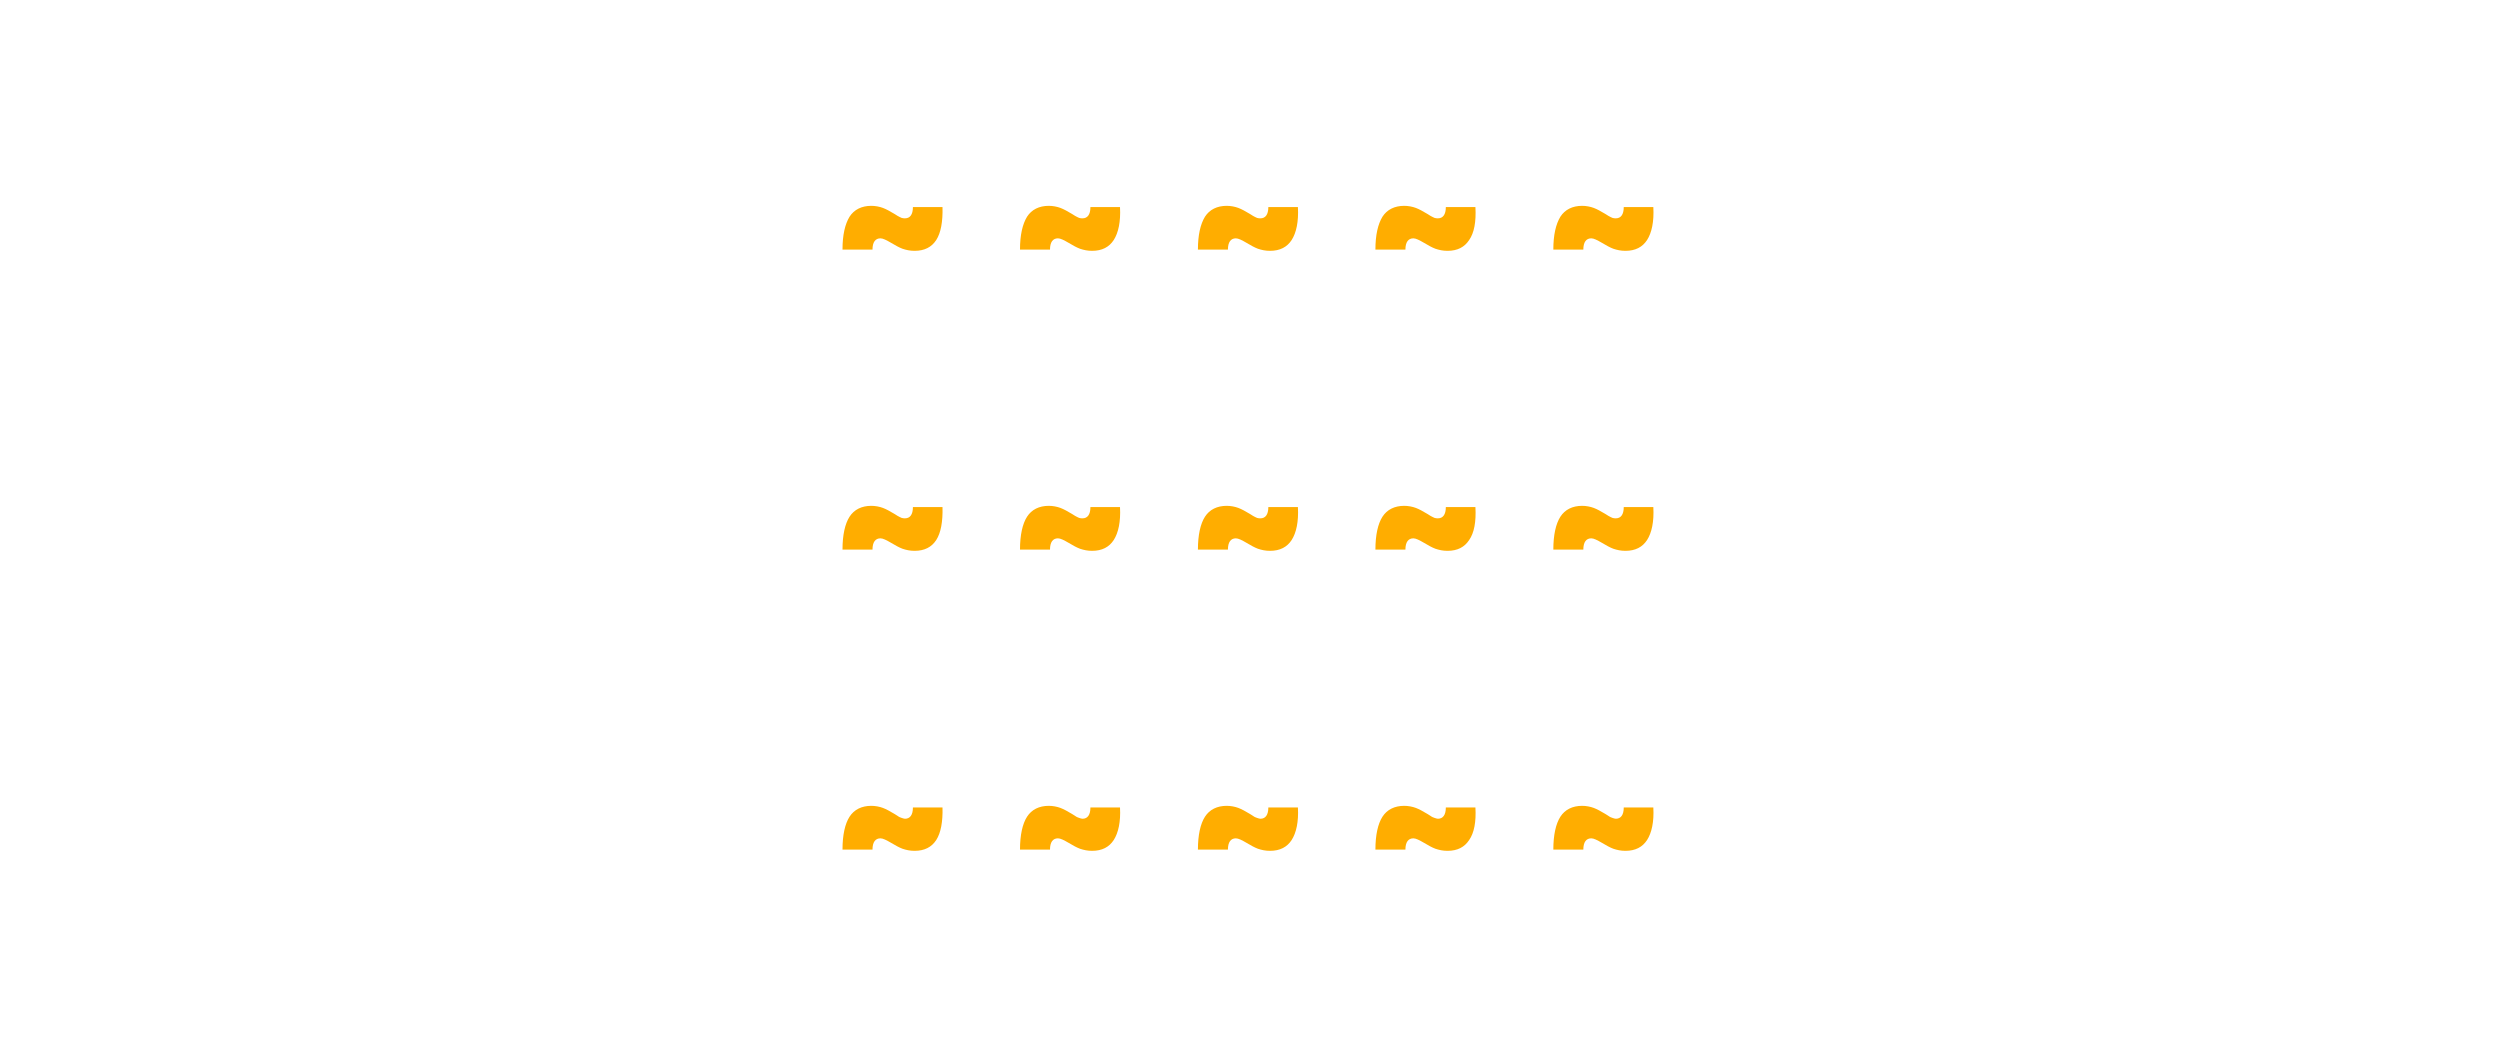 <?xml version="1.0" encoding="utf-8"?>
<!-- Generator: Adobe Illustrator 21.0.0, SVG Export Plug-In . SVG Version: 6.00 Build 0)  -->
<svg version="1.1" id="Layer_1" xmlns="http://www.w3.org/2000/svg" xmlns:xlink="http://www.w3.org/1999/xlink" x="0px" y="0px"
	 viewBox="0 0 600 250" style="enable-background:new 0 0 600 250;" xml:space="preserve">
<style type="text/css">
	.st0{enable-background:new    ;}
	.st1{fill:#FFAD00;}
</style>
<title>tilde</title>
<g class="st0">
	<path class="st1" d="M224.7,57.6c-1.1,1.7-2.8,2.6-5.2,2.6c-1.1,0-2-0.2-2.9-0.5c-0.8-0.3-1.7-0.8-2.7-1.4c-1.2-0.7-2-1.1-2.6-1.1
		c-1.2,0-1.9,0.9-1.9,2.7h-7.2c0-3.5,0.6-6.1,1.7-7.9c1.1-1.7,2.9-2.6,5.2-2.6c1,0,2,0.2,2.8,0.5c0.8,0.3,1.7,0.8,2.7,1.4
		c0.1,0.1,0.4,0.2,0.8,0.5c0.4,0.2,0.7,0.4,1,0.5c0.3,0.1,0.6,0.1,0.8,0.1c1.2,0,1.9-0.9,1.9-2.7h7.1
		C226.3,53.2,225.8,55.9,224.7,57.6z"/>
	<path class="st1" d="M267.3,57.6c-1.1,1.7-2.8,2.6-5.2,2.6c-1.1,0-2-0.2-2.9-0.5c-0.8-0.3-1.7-0.8-2.7-1.4c-1.2-0.7-2-1.1-2.6-1.1
		c-1.2,0-1.9,0.9-1.9,2.7h-7.2c0-3.5,0.6-6.1,1.7-7.9c1.1-1.7,2.9-2.6,5.2-2.6c1,0,2,0.2,2.8,0.5c0.8,0.3,1.7,0.8,2.7,1.4
		c0.1,0.1,0.4,0.2,0.8,0.5c0.4,0.2,0.7,0.4,1,0.5c0.3,0.1,0.6,0.1,0.8,0.1c1.2,0,1.9-0.9,1.9-2.7h7.1
		C269,53.2,268.4,55.9,267.3,57.6z"/>
	<path class="st1" d="M310,57.6c-1.1,1.7-2.8,2.6-5.2,2.6c-1.1,0-2-0.2-2.9-0.5c-0.8-0.3-1.7-0.8-2.7-1.4c-1.2-0.7-2-1.1-2.6-1.1
		c-1.2,0-1.9,0.9-1.9,2.7h-7.2c0-3.5,0.6-6.1,1.7-7.9c1.1-1.7,2.9-2.6,5.2-2.6c1,0,2,0.2,2.8,0.5c0.8,0.3,1.7,0.8,2.7,1.4
		c0.1,0.1,0.4,0.2,0.8,0.5c0.4,0.2,0.7,0.4,1,0.5c0.3,0.1,0.6,0.1,0.8,0.1c1.2,0,1.9-0.9,1.9-2.7h7.1
		C311.7,53.2,311.1,55.9,310,57.6z"/>
	<path class="st1" d="M352.6,57.6c-1.1,1.7-2.8,2.6-5.2,2.6c-1.1,0-2-0.2-2.9-0.5c-0.8-0.3-1.7-0.8-2.7-1.4c-1.2-0.7-2-1.1-2.6-1.1
		c-1.2,0-1.9,0.9-1.9,2.7h-7.2c0-3.5,0.6-6.1,1.7-7.9c1.1-1.7,2.9-2.6,5.2-2.6c1,0,2,0.2,2.8,0.5c0.8,0.3,1.7,0.8,2.7,1.4
		c0.1,0.1,0.4,0.2,0.8,0.5c0.4,0.2,0.7,0.4,1,0.5c0.3,0.1,0.6,0.1,0.8,0.1c1.2,0,1.9-0.9,1.9-2.7h7.1
		C354.3,53.2,353.8,55.9,352.6,57.6z"/>
	<path class="st1" d="M395.3,57.6c-1.1,1.7-2.8,2.6-5.2,2.6c-1.1,0-2-0.2-2.9-0.5c-0.8-0.3-1.7-0.8-2.7-1.4c-1.2-0.7-2-1.1-2.6-1.1
		c-1.2,0-1.9,0.9-1.9,2.7h-7.2c0-3.5,0.6-6.1,1.7-7.9c1.1-1.7,2.9-2.6,5.2-2.6c1,0,2,0.2,2.8,0.5c0.8,0.3,1.7,0.8,2.7,1.4
		c0.1,0.1,0.4,0.2,0.8,0.5c0.4,0.2,0.7,0.4,1,0.5c0.3,0.1,0.6,0.1,0.8,0.1c1.2,0,1.9-0.9,1.9-2.7h7.1
		C397,53.2,396.4,55.9,395.3,57.6z"/>
</g>
<g class="st0">
	<path class="st1" d="M224.7,129.6c-1.1,1.7-2.8,2.6-5.2,2.6c-1.1,0-2-0.2-2.9-0.5c-0.8-0.3-1.7-0.8-2.7-1.4c-1.2-0.7-2-1.1-2.6-1.1
		c-1.2,0-1.9,0.9-1.9,2.7h-7.2c0-3.5,0.6-6.2,1.7-7.9c1.1-1.7,2.9-2.6,5.2-2.6c1,0,2,0.2,2.8,0.5c0.8,0.3,1.7,0.8,2.7,1.4
		c0.1,0.1,0.4,0.2,0.8,0.5c0.4,0.2,0.7,0.4,1,0.5c0.3,0.1,0.6,0.1,0.8,0.1c1.2,0,1.9-0.9,1.9-2.7h7.1
		C226.3,125.2,225.8,127.9,224.7,129.6z"/>
	<path class="st1" d="M267.3,129.6c-1.1,1.7-2.8,2.6-5.2,2.6c-1.1,0-2-0.2-2.9-0.5c-0.8-0.3-1.7-0.8-2.7-1.4c-1.2-0.7-2-1.1-2.6-1.1
		c-1.2,0-1.9,0.9-1.9,2.7h-7.2c0-3.5,0.6-6.2,1.7-7.9c1.1-1.7,2.9-2.6,5.2-2.6c1,0,2,0.2,2.8,0.5c0.8,0.3,1.7,0.8,2.7,1.4
		c0.1,0.1,0.4,0.2,0.8,0.5c0.4,0.2,0.7,0.4,1,0.5c0.3,0.1,0.6,0.1,0.8,0.1c1.2,0,1.9-0.9,1.9-2.7h7.1
		C269,125.2,268.4,127.9,267.3,129.6z"/>
	<path class="st1" d="M310,129.6c-1.1,1.7-2.8,2.6-5.2,2.6c-1.1,0-2-0.2-2.9-0.5c-0.8-0.3-1.7-0.8-2.7-1.4c-1.2-0.7-2-1.1-2.6-1.1
		c-1.2,0-1.9,0.9-1.9,2.7h-7.2c0-3.5,0.6-6.2,1.7-7.9c1.1-1.7,2.9-2.6,5.2-2.6c1,0,2,0.2,2.8,0.5c0.8,0.3,1.7,0.8,2.7,1.4
		c0.1,0.1,0.4,0.2,0.8,0.5c0.4,0.2,0.7,0.4,1,0.5c0.3,0.1,0.6,0.1,0.8,0.1c1.2,0,1.9-0.9,1.9-2.7h7.1
		C311.7,125.2,311.1,127.9,310,129.6z"/>
	<path class="st1" d="M352.6,129.6c-1.1,1.7-2.8,2.6-5.2,2.6c-1.1,0-2-0.2-2.9-0.5c-0.8-0.3-1.7-0.8-2.7-1.4c-1.2-0.7-2-1.1-2.6-1.1
		c-1.2,0-1.9,0.9-1.9,2.7h-7.2c0-3.5,0.6-6.2,1.7-7.9c1.1-1.7,2.9-2.6,5.2-2.6c1,0,2,0.2,2.8,0.5c0.8,0.3,1.7,0.8,2.7,1.4
		c0.1,0.1,0.4,0.2,0.8,0.5c0.4,0.2,0.7,0.4,1,0.5c0.3,0.1,0.6,0.1,0.8,0.1c1.2,0,1.9-0.9,1.9-2.7h7.1
		C354.3,125.2,353.8,127.9,352.6,129.6z"/>
	<path class="st1" d="M395.3,129.6c-1.1,1.7-2.8,2.6-5.2,2.6c-1.1,0-2-0.2-2.9-0.5c-0.8-0.3-1.7-0.8-2.7-1.4c-1.2-0.7-2-1.1-2.6-1.1
		c-1.2,0-1.9,0.9-1.9,2.7h-7.2c0-3.5,0.6-6.2,1.7-7.9c1.1-1.7,2.9-2.6,5.2-2.6c1,0,2,0.2,2.8,0.5c0.8,0.3,1.7,0.8,2.7,1.4
		c0.1,0.1,0.4,0.2,0.8,0.5c0.4,0.2,0.7,0.4,1,0.5c0.3,0.1,0.6,0.1,0.8,0.1c1.2,0,1.9-0.9,1.9-2.7h7.1
		C397,125.2,396.4,127.9,395.3,129.6z"/>
</g>
<g class="st0">
	<path class="st1" d="M224.7,201.6c-1.1,1.7-2.8,2.6-5.2,2.6c-1.1,0-2-0.2-2.9-0.5c-0.8-0.3-1.7-0.8-2.7-1.4c-1.2-0.7-2-1.1-2.6-1.1
		c-1.2,0-1.9,0.9-1.9,2.7h-7.2c0-3.5,0.6-6.2,1.7-7.9c1.1-1.7,2.9-2.6,5.2-2.6c1,0,2,0.2,2.8,0.5c0.8,0.3,1.7,0.8,2.7,1.4
		c0.1,0.1,0.4,0.2,0.8,0.5s0.7,0.4,1,0.5c0.3,0.1,0.6,0.2,0.8,0.2c1.2,0,1.9-0.9,1.9-2.7h7.1C226.3,197.2,225.8,199.9,224.7,201.6z"
		/>
	<path class="st1" d="M267.3,201.6c-1.1,1.7-2.8,2.6-5.2,2.6c-1.1,0-2-0.2-2.9-0.5c-0.8-0.3-1.7-0.8-2.7-1.4c-1.2-0.7-2-1.1-2.6-1.1
		c-1.2,0-1.9,0.9-1.9,2.7h-7.2c0-3.5,0.6-6.2,1.7-7.9c1.1-1.7,2.9-2.6,5.2-2.6c1,0,2,0.2,2.8,0.5c0.8,0.3,1.7,0.8,2.7,1.4
		c0.1,0.1,0.4,0.2,0.8,0.5s0.7,0.4,1,0.5c0.3,0.1,0.6,0.2,0.8,0.2c1.2,0,1.9-0.9,1.9-2.7h7.1C269,197.2,268.4,199.9,267.3,201.6z"/>
	<path class="st1" d="M310,201.6c-1.1,1.7-2.8,2.6-5.2,2.6c-1.1,0-2-0.2-2.9-0.5c-0.8-0.3-1.7-0.8-2.7-1.4c-1.2-0.7-2-1.1-2.6-1.1
		c-1.2,0-1.9,0.9-1.9,2.7h-7.2c0-3.5,0.6-6.2,1.7-7.9c1.1-1.7,2.9-2.6,5.2-2.6c1,0,2,0.2,2.8,0.5c0.8,0.3,1.7,0.8,2.7,1.4
		c0.1,0.1,0.4,0.2,0.8,0.5s0.7,0.4,1,0.5c0.3,0.1,0.6,0.2,0.8,0.2c1.2,0,1.9-0.9,1.9-2.7h7.1C311.7,197.2,311.1,199.9,310,201.6z"/>
	<path class="st1" d="M352.6,201.6c-1.1,1.7-2.8,2.6-5.2,2.6c-1.1,0-2-0.2-2.9-0.5c-0.8-0.3-1.7-0.8-2.7-1.4c-1.2-0.7-2-1.1-2.6-1.1
		c-1.2,0-1.9,0.9-1.9,2.7h-7.2c0-3.5,0.6-6.2,1.7-7.9c1.1-1.7,2.9-2.6,5.2-2.6c1,0,2,0.2,2.8,0.5c0.8,0.3,1.7,0.8,2.7,1.4
		c0.1,0.1,0.4,0.2,0.8,0.5s0.7,0.4,1,0.5c0.3,0.1,0.6,0.2,0.8,0.2c1.2,0,1.9-0.9,1.9-2.7h7.1C354.3,197.2,353.8,199.9,352.6,201.6z"
		/>
	<path class="st1" d="M395.3,201.6c-1.1,1.7-2.8,2.6-5.2,2.6c-1.1,0-2-0.2-2.9-0.5c-0.8-0.3-1.7-0.8-2.7-1.4c-1.2-0.7-2-1.1-2.6-1.1
		c-1.2,0-1.9,0.9-1.9,2.7h-7.2c0-3.5,0.6-6.2,1.7-7.9c1.1-1.7,2.9-2.6,5.2-2.6c1,0,2,0.2,2.8,0.5c0.8,0.3,1.7,0.8,2.7,1.4
		c0.1,0.1,0.4,0.2,0.8,0.5s0.7,0.4,1,0.5c0.3,0.1,0.6,0.2,0.8,0.2c1.2,0,1.9-0.9,1.9-2.7h7.1C397,197.2,396.4,199.9,395.3,201.6z"/>
</g>
</svg>
